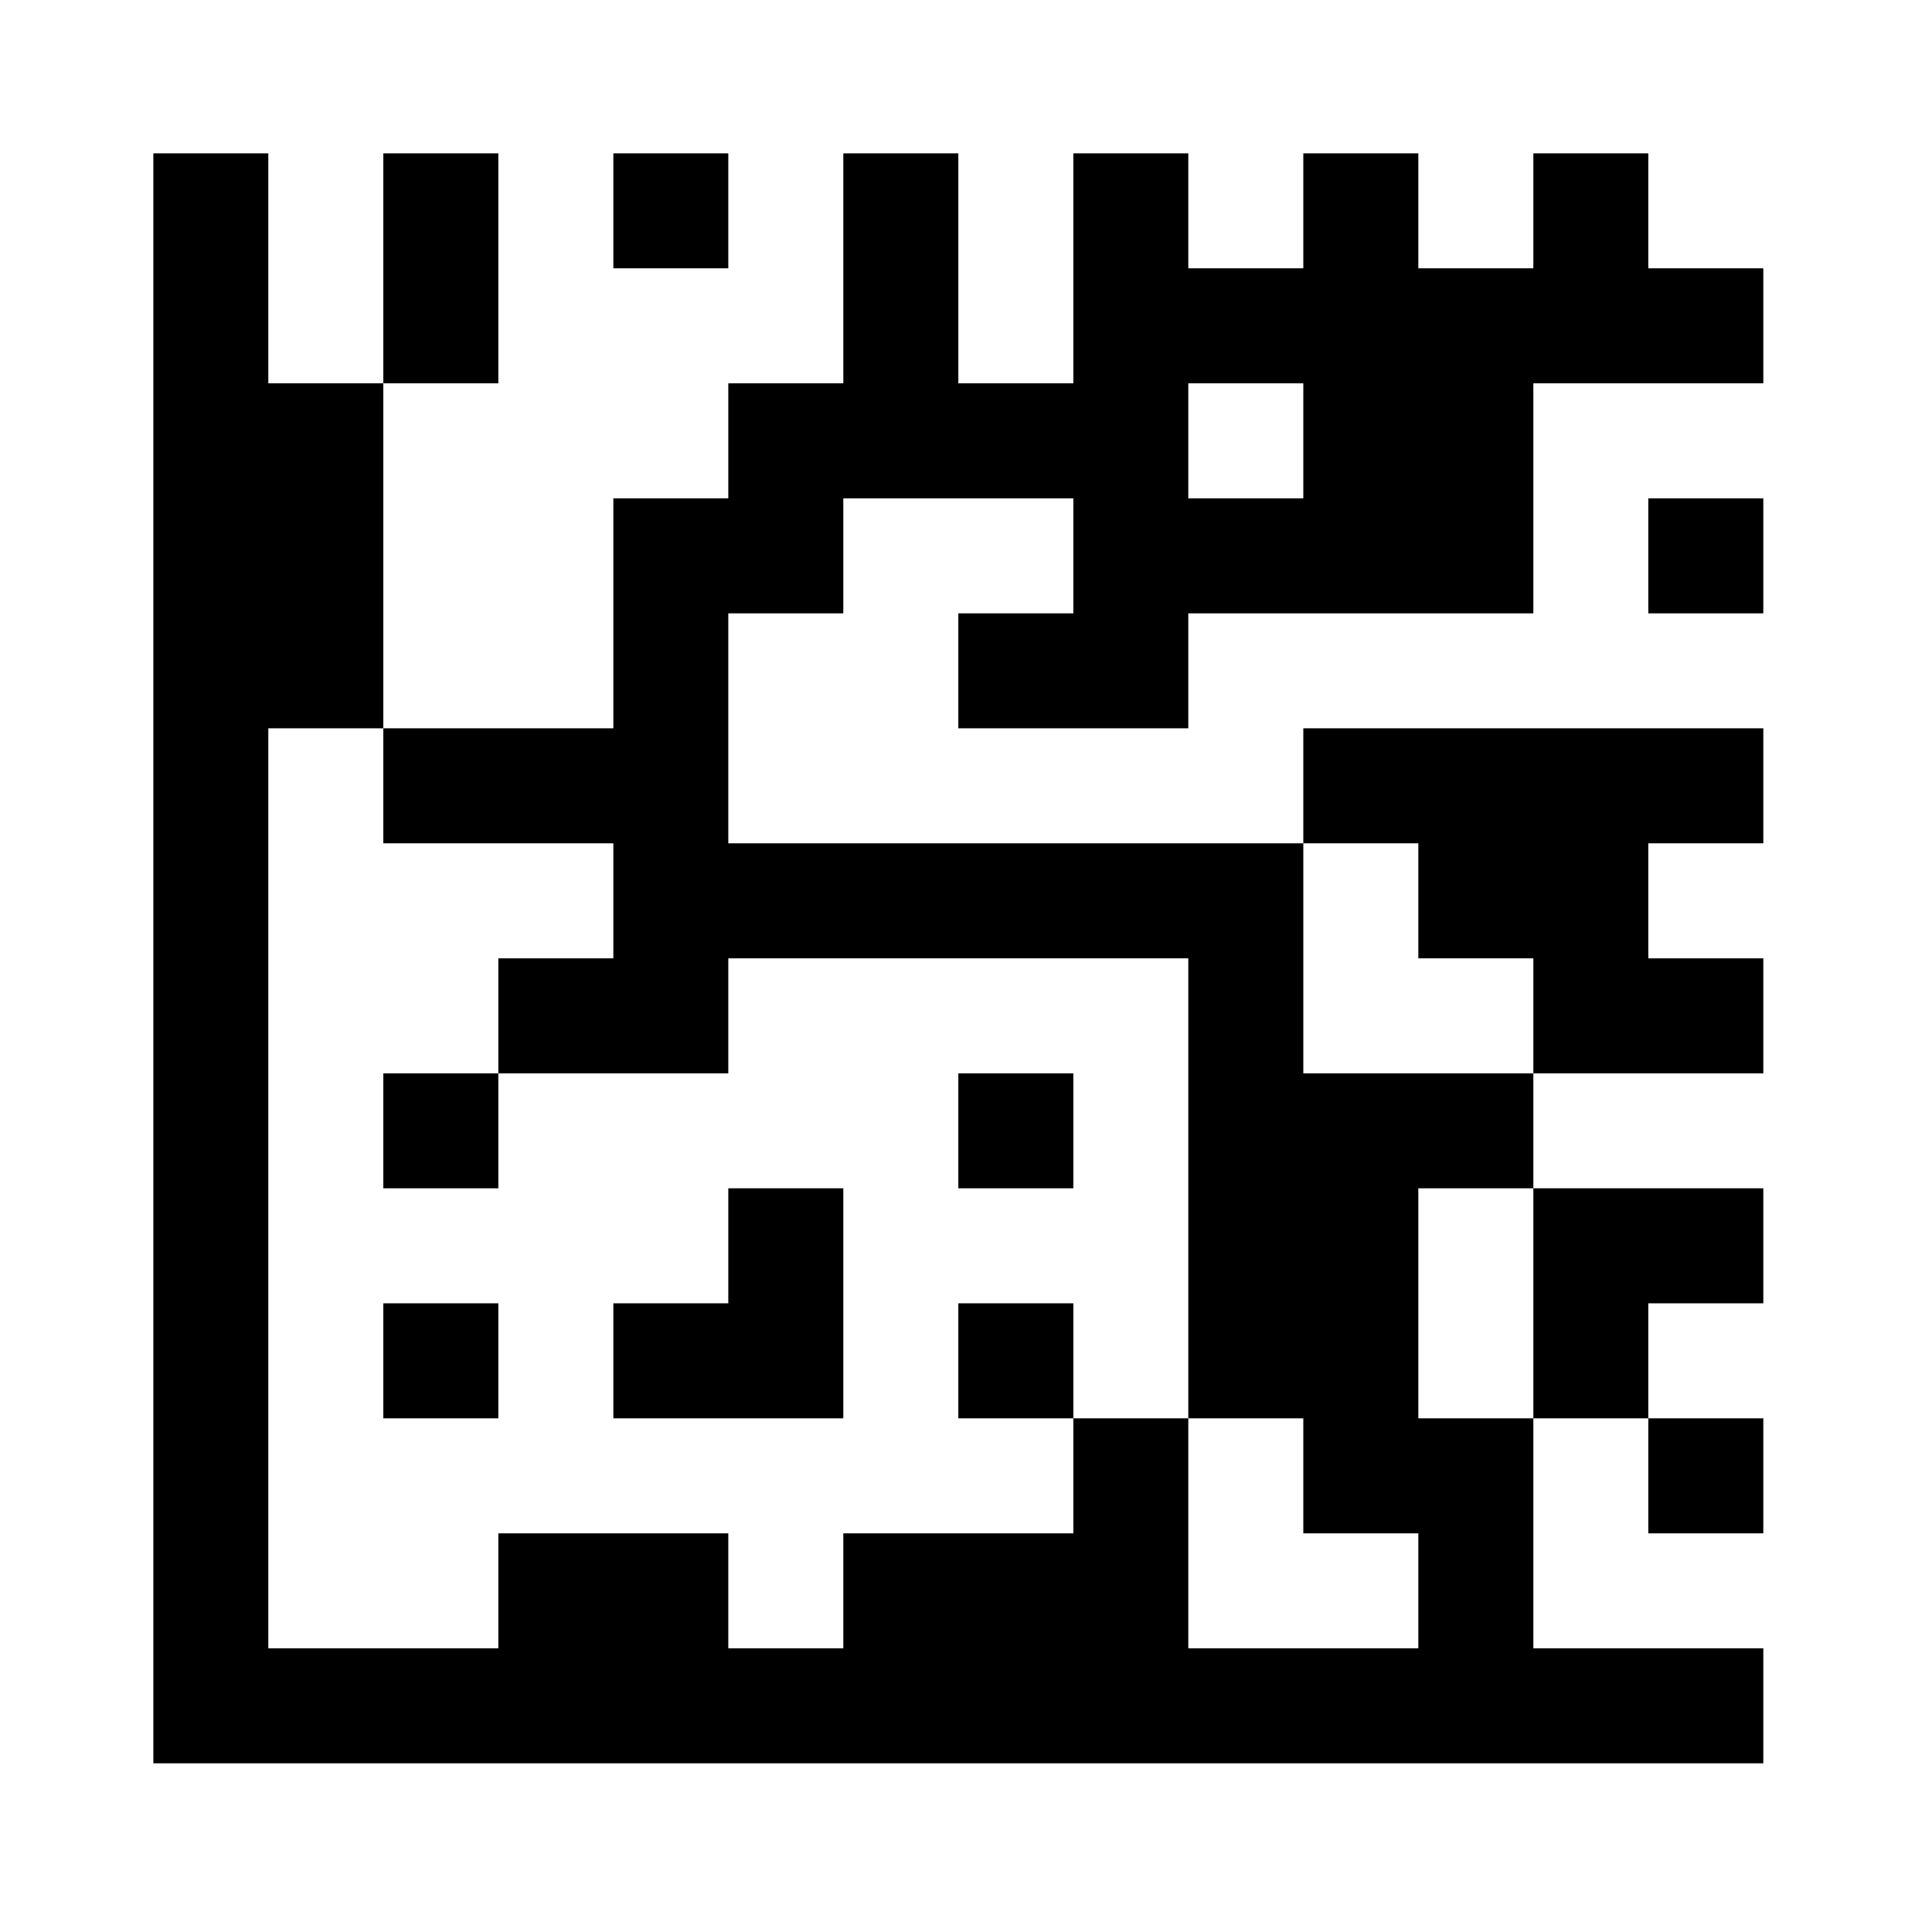 <svg width="32" height="32" viewBox="0 0 32 32" fill="none" xmlns="http://www.w3.org/2000/svg">
<path d="M2.54 2.54V29.206H29.206V27.301H25.397V23.492H23.492V19.682H25.397V17.778H21.587V13.968H12.063V10.159H13.968V8.254H17.778V10.159H15.873V12.063H19.682V10.159H25.397V6.349H29.206V4.444H27.301V2.54H25.397V4.444H23.492V2.54H21.587V4.444H19.682V2.54H17.778V6.349H15.873V2.54H13.968V6.349H12.063V8.254H10.159V12.063H6.349V13.968H10.159V15.873H8.254V17.778H12.063V15.873H19.682V23.492H21.587V25.397H23.492V27.301H19.682V23.492H17.778V25.397H13.968V27.301H12.063V25.397H8.254V27.301H4.444V12.063H6.349V6.349H4.444V2.54H2.54ZM6.349 6.349H8.254V2.54H6.349V6.349ZM17.778 23.492V21.587H15.873V23.492H17.778ZM8.254 17.778H6.349V19.682H8.254V17.778ZM21.587 13.968H23.492V15.873H25.397V17.778H29.206V15.873H27.301V13.968H29.206V12.063H21.587V13.968ZM25.397 19.682V23.492H27.301V21.587H29.206V19.682H25.397ZM27.301 23.492V25.397H29.206V23.492H27.301ZM10.159 2.54V4.444H12.063V2.54H10.159ZM19.682 6.349H21.587V8.254H19.682V6.349ZM27.301 8.254V10.159H29.206V8.254H27.301ZM15.873 17.778V19.682H17.778V17.778H15.873ZM12.063 19.682V21.587H10.159V23.492H13.968V19.682H12.063ZM6.349 21.587V23.492H8.254V21.587H6.349Z" fill="black"/>
</svg>
